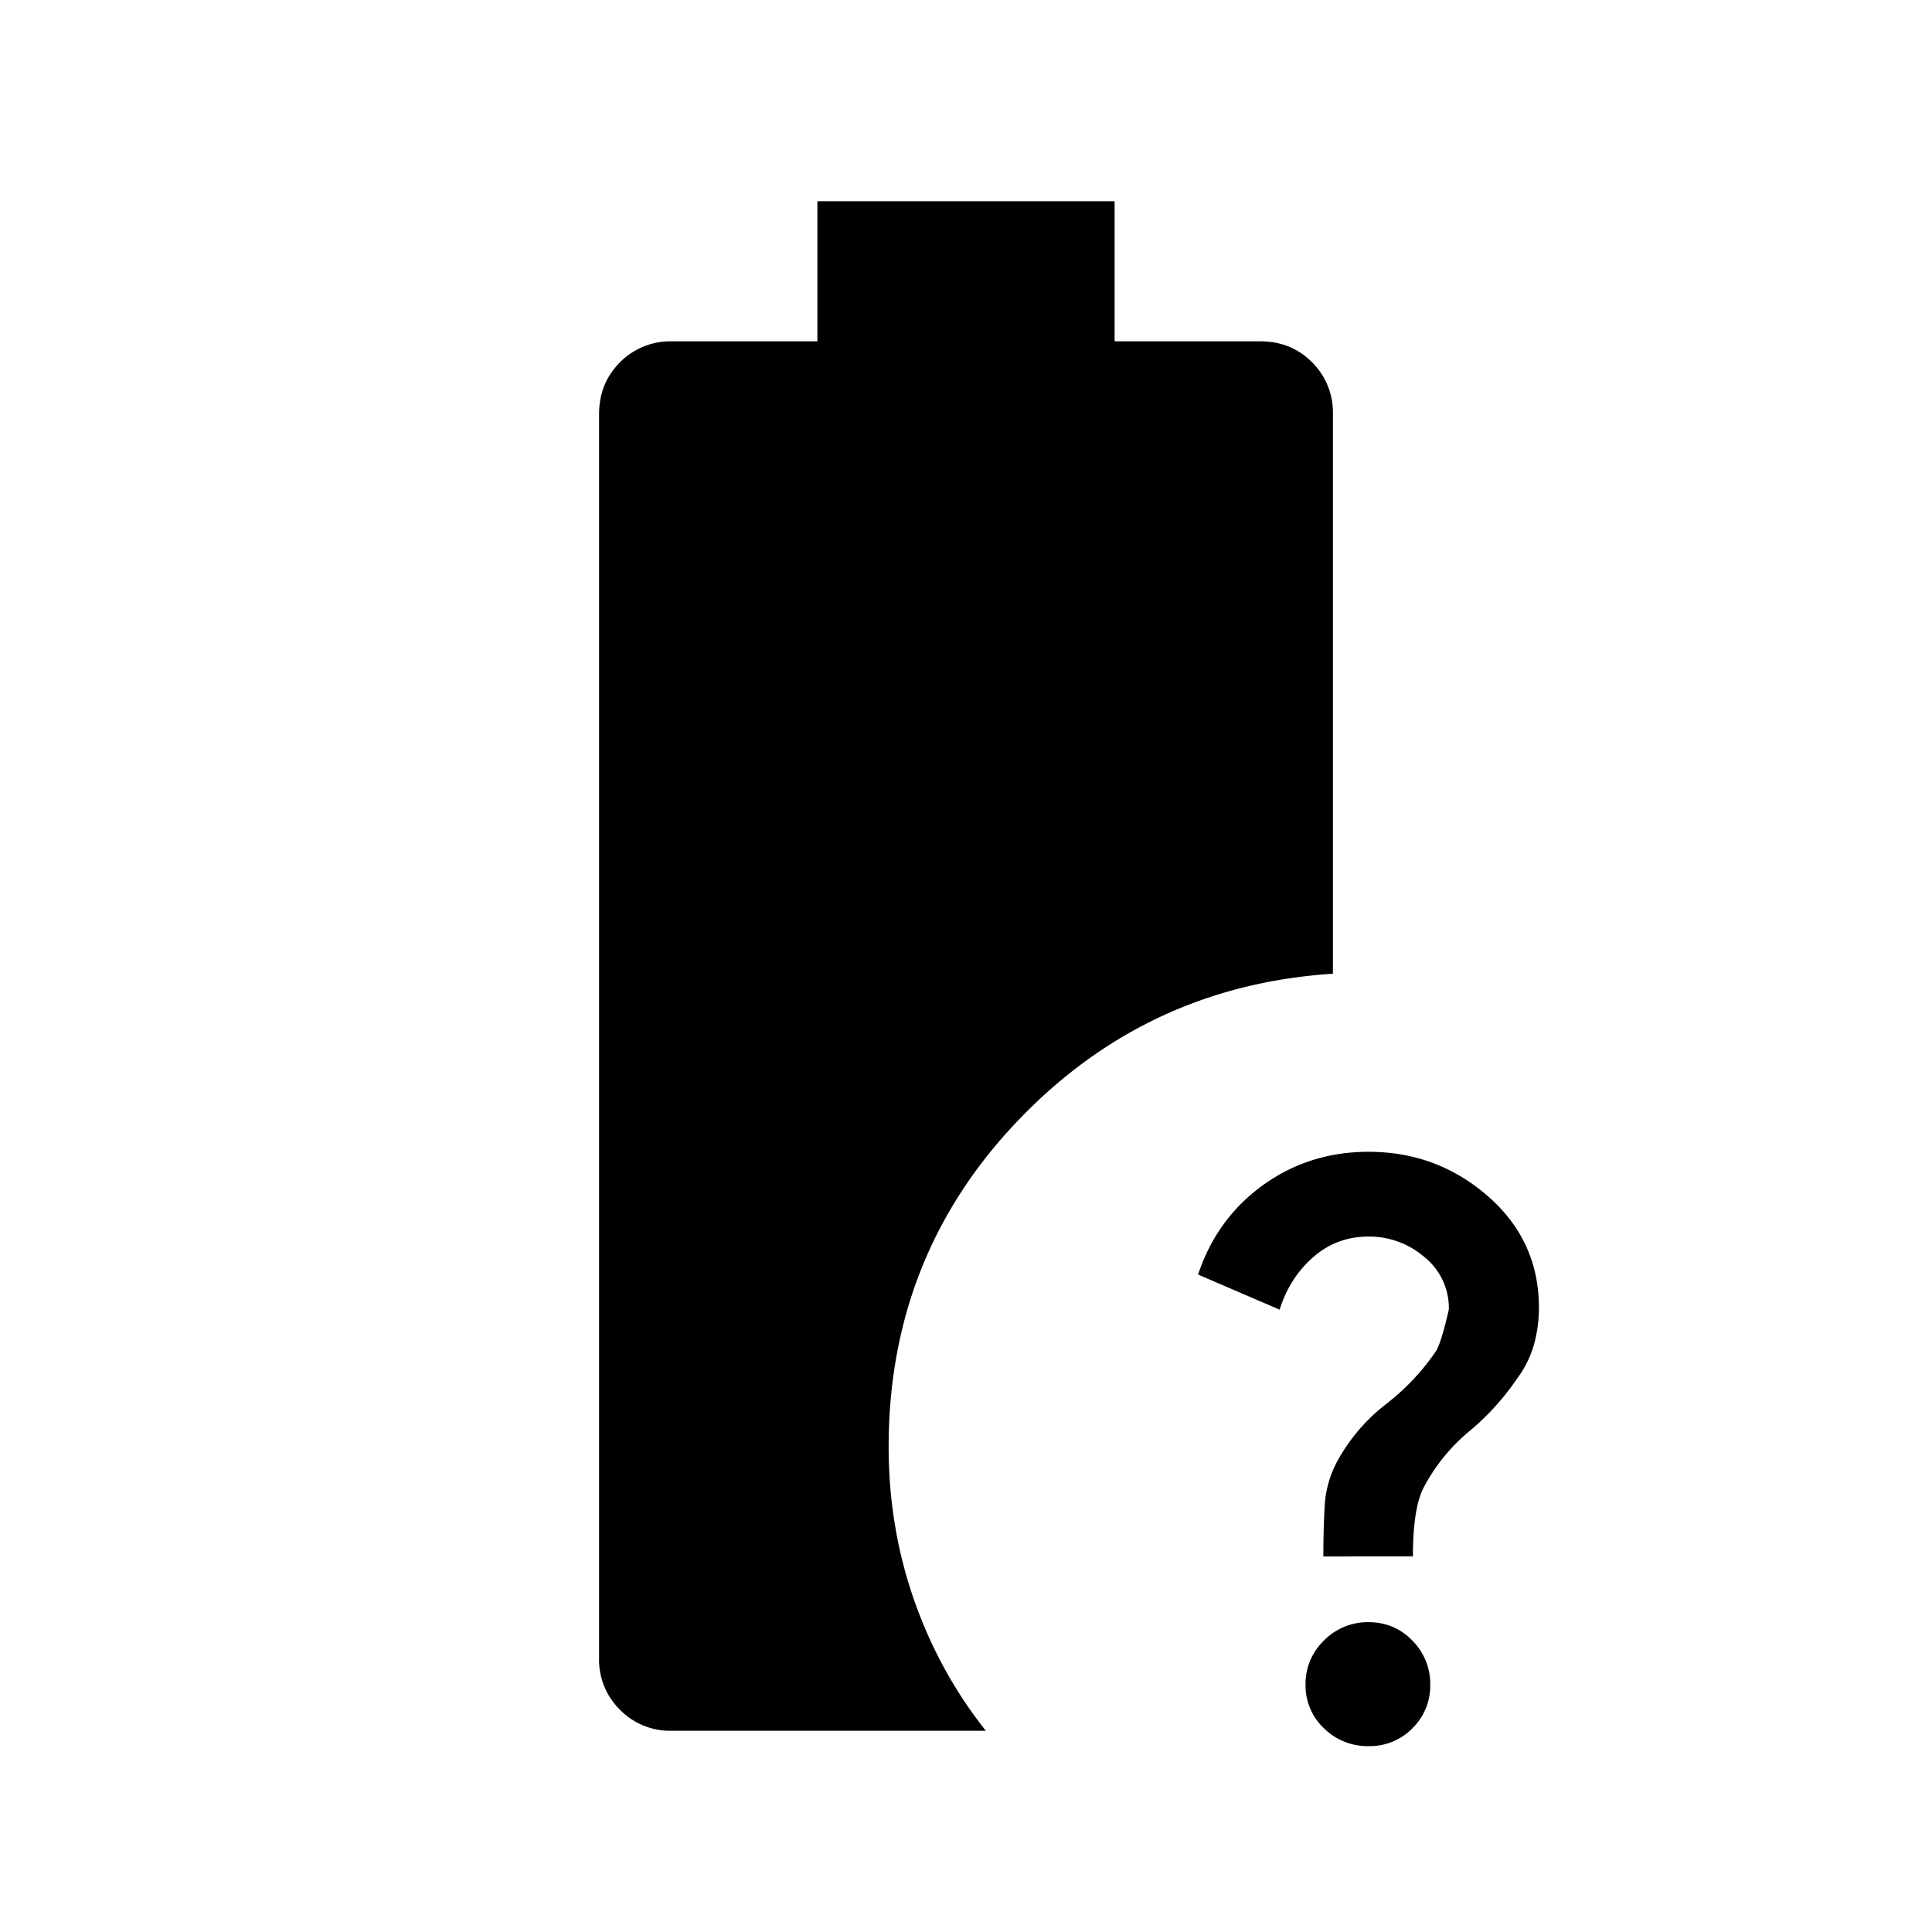 <svg xmlns="http://www.w3.org/2000/svg" width="24" height="24" viewBox="0 0 24 24" fill='currentColor'><path d="M16.439 19.335q0-.321.017-.63t.176-.589q.228-.396.585-.673.358-.277.612-.645.069-.092.169-.532a.81.81 0 0 0-.303-.65 1.05 1.05 0 0 0-.695-.255q-.396 0-.687.256-.292.255-.417.652l-1.013-.436q.23-.693.805-1.11.576-.415 1.312-.415.852 0 1.485.553.632.553.632 1.383 0 .246-.065.47a1.3 1.3 0 0 1-.205.41q-.256.375-.598.658-.34.283-.555.68-.142.255-.142.872zM17 21.691a.77.77 0 0 1-.552-.22.73.73 0 0 1-.23-.547.74.74 0 0 1 .23-.546.76.76 0 0 1 .551-.227q.323 0 .545.228a.76.76 0 0 1 .223.547.74.74 0 0 1-.22.542.74.74 0 0 1-.547.223M8.346 21.5a.87.87 0 0 1-.644-.26.87.87 0 0 1-.26-.644V5.144q0-.383.26-.644a.88.88 0 0 1 .644-.26h1.808V2.5h3.692v1.74h1.81q.384 0 .643.26a.88.88 0 0 1 .259.644v6.952q-2.317.15-3.918 1.83t-1.601 4.045q0 .996.313 1.896t.894 1.633z"/></svg>